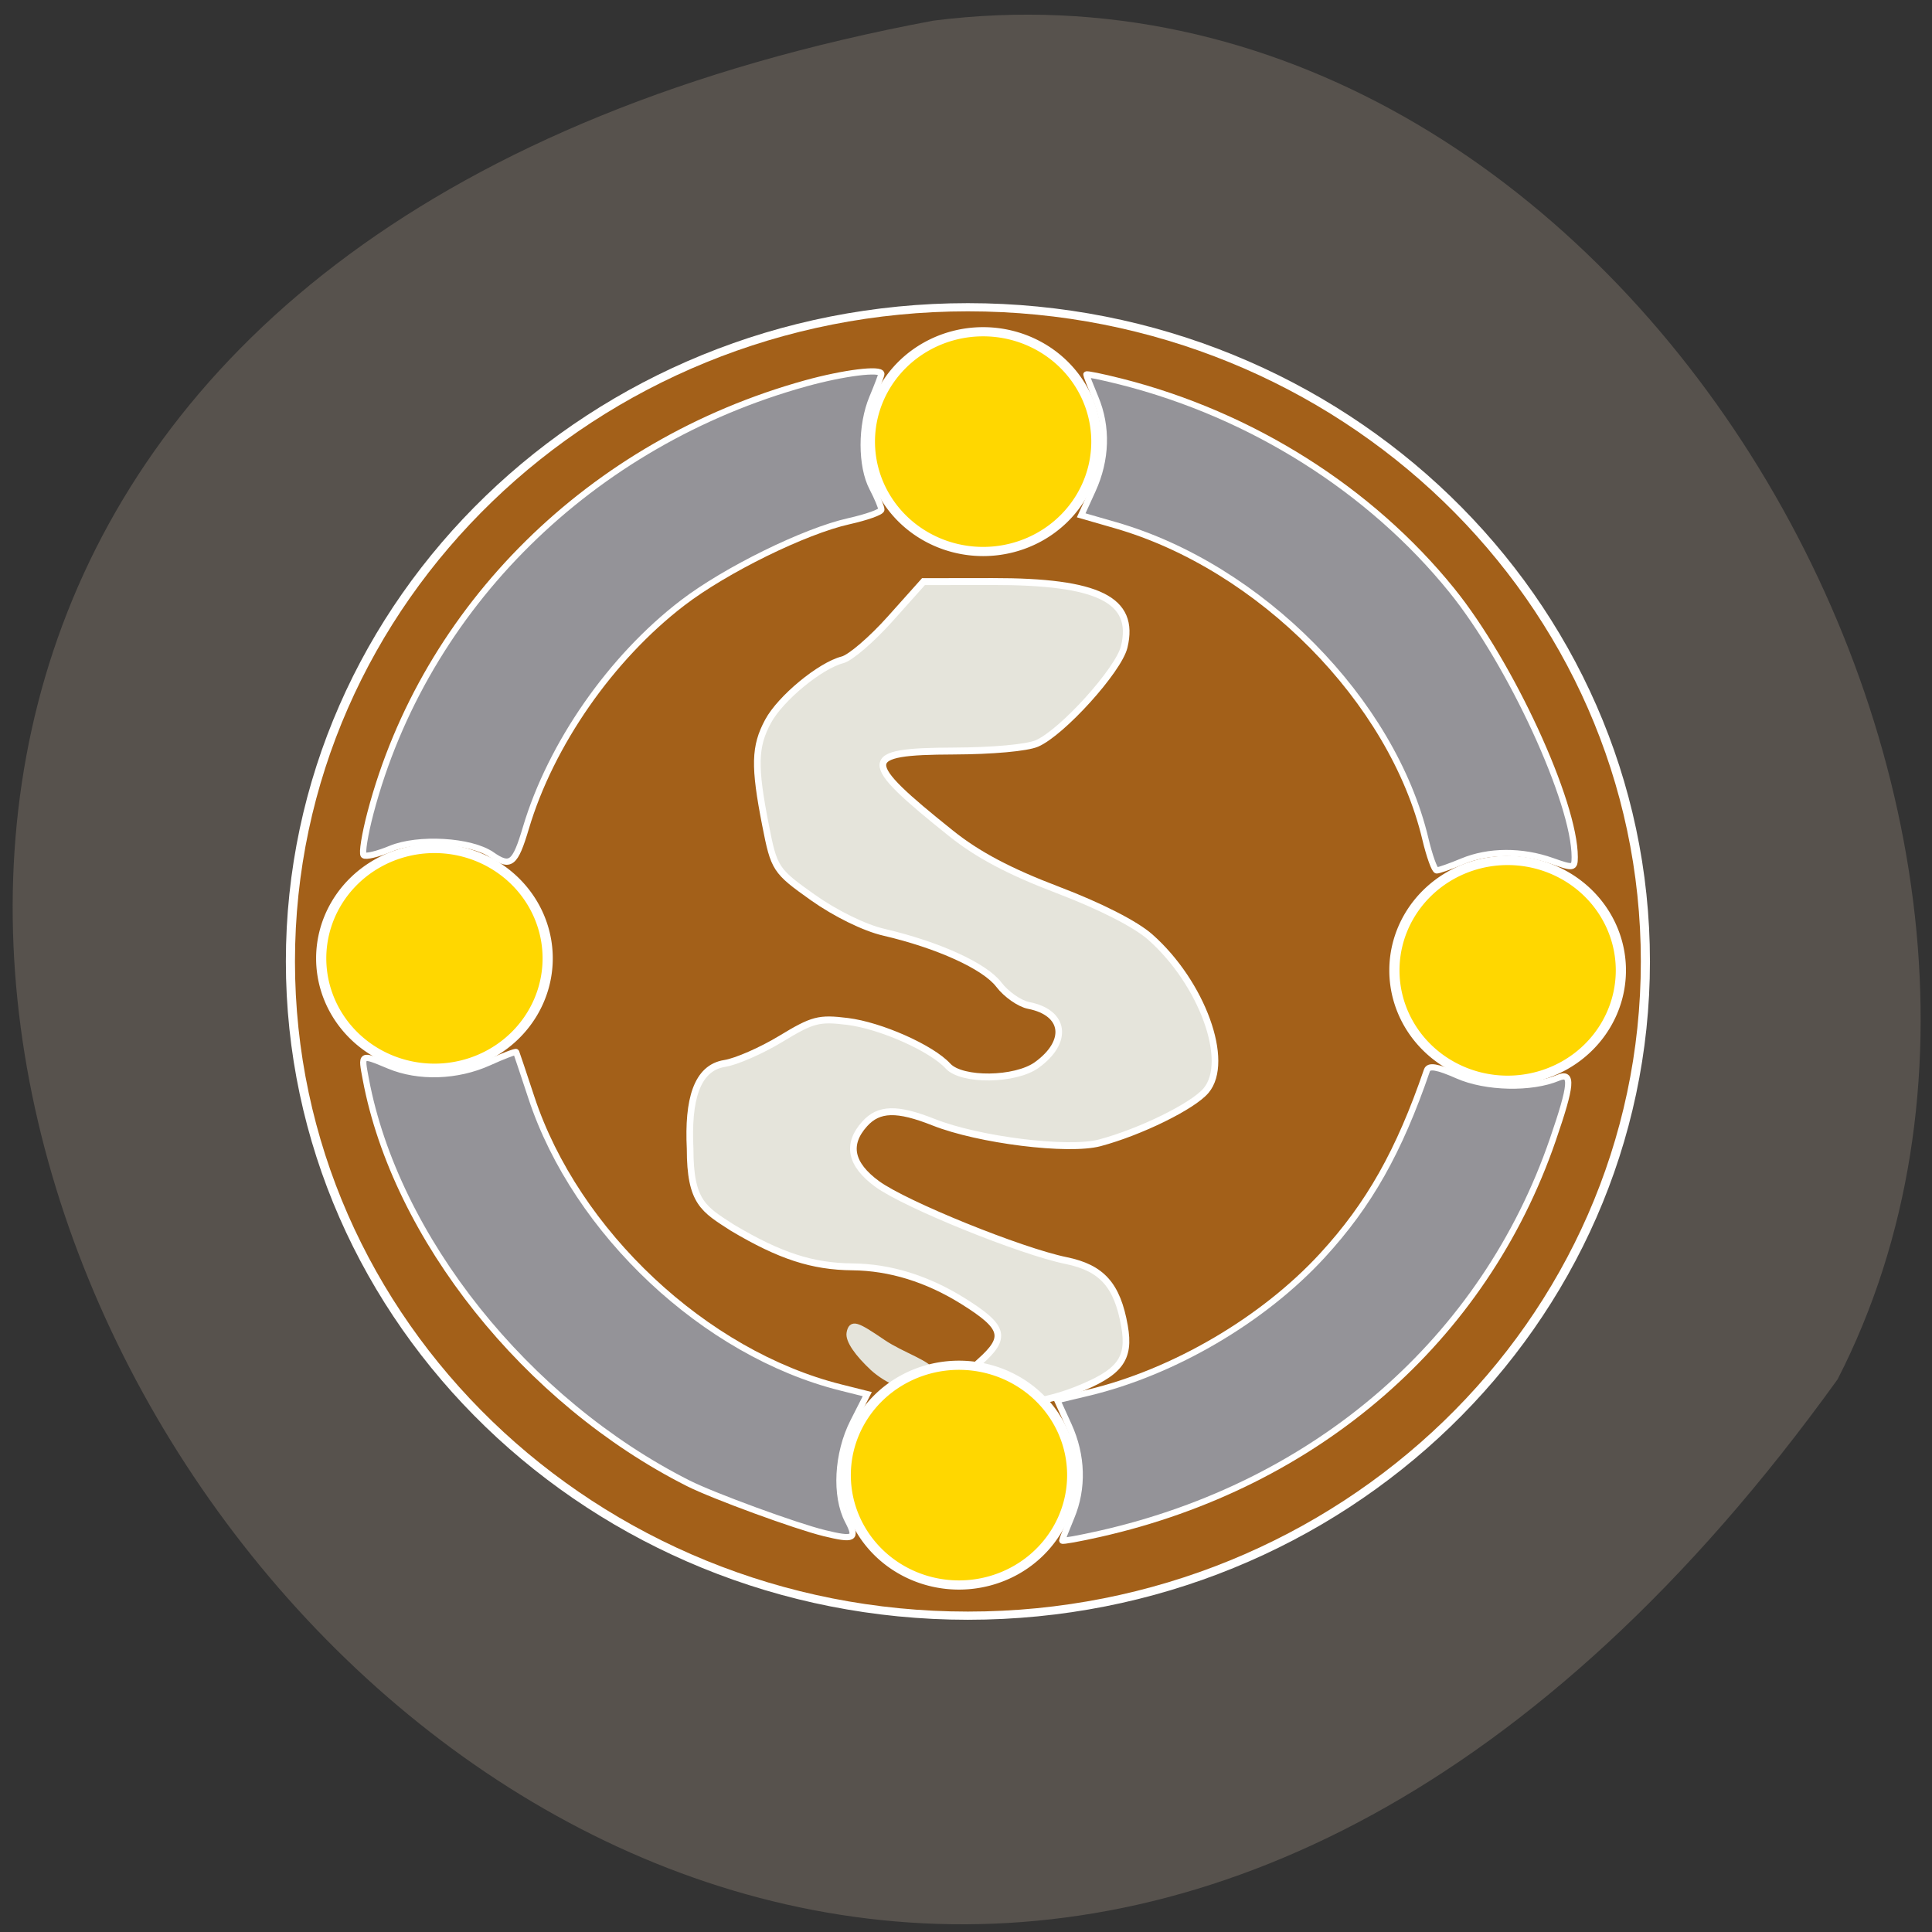 <svg xmlns="http://www.w3.org/2000/svg" viewBox="0 0 256 256" xmlns:xlink="http://www.w3.org/1999/xlink"><rect x="0" y="0" width="256" height="256" fill="#333333" stroke="none"/><defs><path id="0" d="m 57.57 127.57 a 11.514 12.4 0 1 1 -23.03 0 11.514 12.4 0 1 1 23.03 0 z" fill="#ffd700" stroke="#fff" stroke-width="1.036"/></defs><path d="m 243.49 182.77 c -158.86 220.78 -384.79 -130.55 -119.78 -180.04 90.7 -11.468 158.2 105.09 119.78 180.04 z" fill="#57524d" color="#000"/><g transform="matrix(0.918 0 0 0.956 10.759 1.65)" fill="#e4a533"><g stroke="#fff"><path d="m 234.71 132.44 c 0 45.737 -34.5 82.81 -77.06 82.81 -42.558 0 -77.06 -37.08 -77.06 -82.81 0 -45.737 34.5 -82.81 77.06 -82.81 42.558 0 77.06 37.08 77.06 82.81 z" transform="matrix(1.269 0 0 1.095 -72.07 -13.486)" fill="#a36019" stroke-width="1.036"/><path d="m 128.26 192.12 c -2.578 -1.121 -2.375 -1.846 1.419 -5.071 4.01 -3.411 3.606 -4.84 -2.406 -8.446 -5.148 -3.087 -10.544 -4.689 -15.963 -4.738 -5.782 -0.053 -10.458 -1.514 -17.27 -5.399 -4.184 -2.593 -6.149 -3.499 -6.149 -10.989 -0.341 -6.719 0.923 -11.195 4.996 -11.806 1.663 -0.25 5.307 -1.783 8.097 -3.407 4.616 -2.687 5.482 -2.905 9.624 -2.416 4.779 0.564 12.13 3.699 14.504 6.185 1.994 2.09 9.731 1.997 12.825 -0.154 4.662 -3.241 4.089 -7.26 -1.177 -8.246 -1.305 -0.244 -3.242 -1.543 -4.305 -2.885 -2.034 -2.569 -8.778 -5.516 -16.641 -7.271 -2.761 -0.616 -6.971 -2.602 -10.23 -4.824 -5.38 -3.669 -5.575 -3.955 -6.811 -10.02 -1.666 -8.167 -1.597 -10.871 0.366 -14.377 1.785 -3.188 7.52 -7.736 10.752 -8.527 1.133 -0.277 4.226 -2.83 6.873 -5.672 l 4.812 -5.168 l 9.926 -0.012 c 15.341 -0.019 20.688 2.522 19.05 9.05 -0.81 3.224 -8.98 11.9 -12.615 13.398 -1.449 0.597 -6.392 1.026 -12.06 1.045 -13.482 0.047 -13.516 1.283 -0.313 11.422 3.855 2.961 8.419 5.281 15.404 7.834 6.131 2.24 11.231 4.737 13.341 6.53 7.483 6.36 11.599 17.239 8.05 21.279 -1.901 2.166 -9.453 5.731 -15.332 7.239 -4.537 1.164 -17.475 -0.376 -23.988 -2.856 -5.273 -2.01 -7.908 -1.946 -9.953 0.233 -2.661 2.835 -2.055 5.619 1.811 8.33 4.058 2.845 20.697 9.322 27.26 10.612 5.174 1.016 7.394 3.405 8.435 9.08 0.843 4.592 -0.658 6.478 -7.095 8.912 -5.468 2.068 -11.971 2.551 -15.236 1.132 z" fill="#e5e4db" stroke-width="0.957"/></g><path d="m 114.37 187.9 c -2.34 -2.077 -3.638 -3.923 -3.435 -4.885 0.284 -1.348 0.898 -1.173 4.754 1.353 2.755 1.805 6.923 2.996 7.099 4.23 -2.358 3.598 -6.886 0.607 -8.418 -0.698 z" fill="#e5e4db" stroke="#e5e4db" stroke-width="0.918"/></g><use transform="matrix(1.303 0 0 1.174 -2.444 -22.78)" xlink:href="#0"/><use transform="matrix(1.303 0 0 1.174 139.76 -21.19)" xlink:href="#0"/><use transform="matrix(1.303 0 0 1.174 70.26 -91.25)" xlink:href="#0"/><use transform="matrix(1.303 0 0 1.174 67.06 45.695)" xlink:href="#0"/><g fill="#949398" stroke="#fff" stroke-width="0.826"><path d="m 65.13 113.25 c -2.722 -1.892 -9.732 -2.302 -13.381 -0.783 -1.712 0.713 -3.316 1.094 -3.564 0.846 -0.248 -0.248 0.157 -2.764 0.901 -5.591 7.186 -27.305 29.24 -49.06 57.699 -56.932 5.05 -1.397 10 -2.01 10 -1.241 0 0.165 -0.539 1.587 -1.198 3.159 -1.529 3.648 -1.527 9.03 0.005 11.958 0.656 1.254 1.193 2.541 1.193 2.859 0 0.318 -1.945 1.012 -4.321 1.542 -5.837 1.302 -16.346 6.467 -22.03 10.829 -9.483 7.273 -17.445 18.706 -20.747 29.795 -1.438 4.827 -2.046 5.302 -4.555 3.558 z"/><path d="m 188.87 111.16 c -4.357 -18.301 -21.888 -36.05 -41.07 -41.57 l -4.537 -1.307 l 1.523 -3.344 c 1.843 -4.046 1.971 -8.383 0.36 -12.225 -0.659 -1.572 -1.198 -2.96 -1.198 -3.084 0 -0.124 2.067 0.297 4.594 0.936 17.288 4.372 33.05 14.322 43.846 27.679 7.793 9.642 16.27 28.05 16.27 35.32 0 1.488 -0.18 1.519 -2.996 0.517 -3.994 -1.421 -8.406 -1.399 -11.907 0.059 -1.577 0.657 -3.099 1.194 -3.38 1.194 -0.282 0 -0.96 -1.881 -1.508 -4.18 z"/><path d="m 140.75 204.14 c 0 -0.127 0.539 -1.517 1.198 -3.089 1.608 -3.835 1.484 -8.178 -0.35 -12.202 l -1.513 -3.321 l 4.126 -0.987 c 11.32 -2.707 23.19 -9.663 31.02 -18.19 6.181 -6.723 10.156 -13.762 13.842 -24.515 0.241 -0.702 1.357 -0.514 4.08 0.686 3.734 1.646 9.77 1.782 13.3 0.299 1.963 -0.825 1.817 0.884 -0.702 8.208 -9.101 26.465 -31.23 45.713 -60.01 52.21 -2.746 0.62 -4.993 1.024 -4.993 0.897 z"/><path d="m 109.2 203.14 c -3.717 -0.905 -14.707 -4.93 -18 -6.594 -21.45 -10.828 -38.791 -32.559 -42.729 -53.54 -0.642 -3.42 -0.717 -3.376 3.089 -1.792 3.927 1.635 9.02 1.47 13.224 -0.43 1.933 -0.874 3.558 -1.493 3.611 -1.376 0.053 0.117 0.965 2.842 2.027 6.06 5.894 17.839 22.997 33.869 40.943 38.37 l 3.553 0.892 l -1.858 3.658 c -2.138 4.208 -2.438 9.826 -0.702 13.14 1.238 2.364 0.814 2.582 -3.153 1.616 z"/></g></svg>